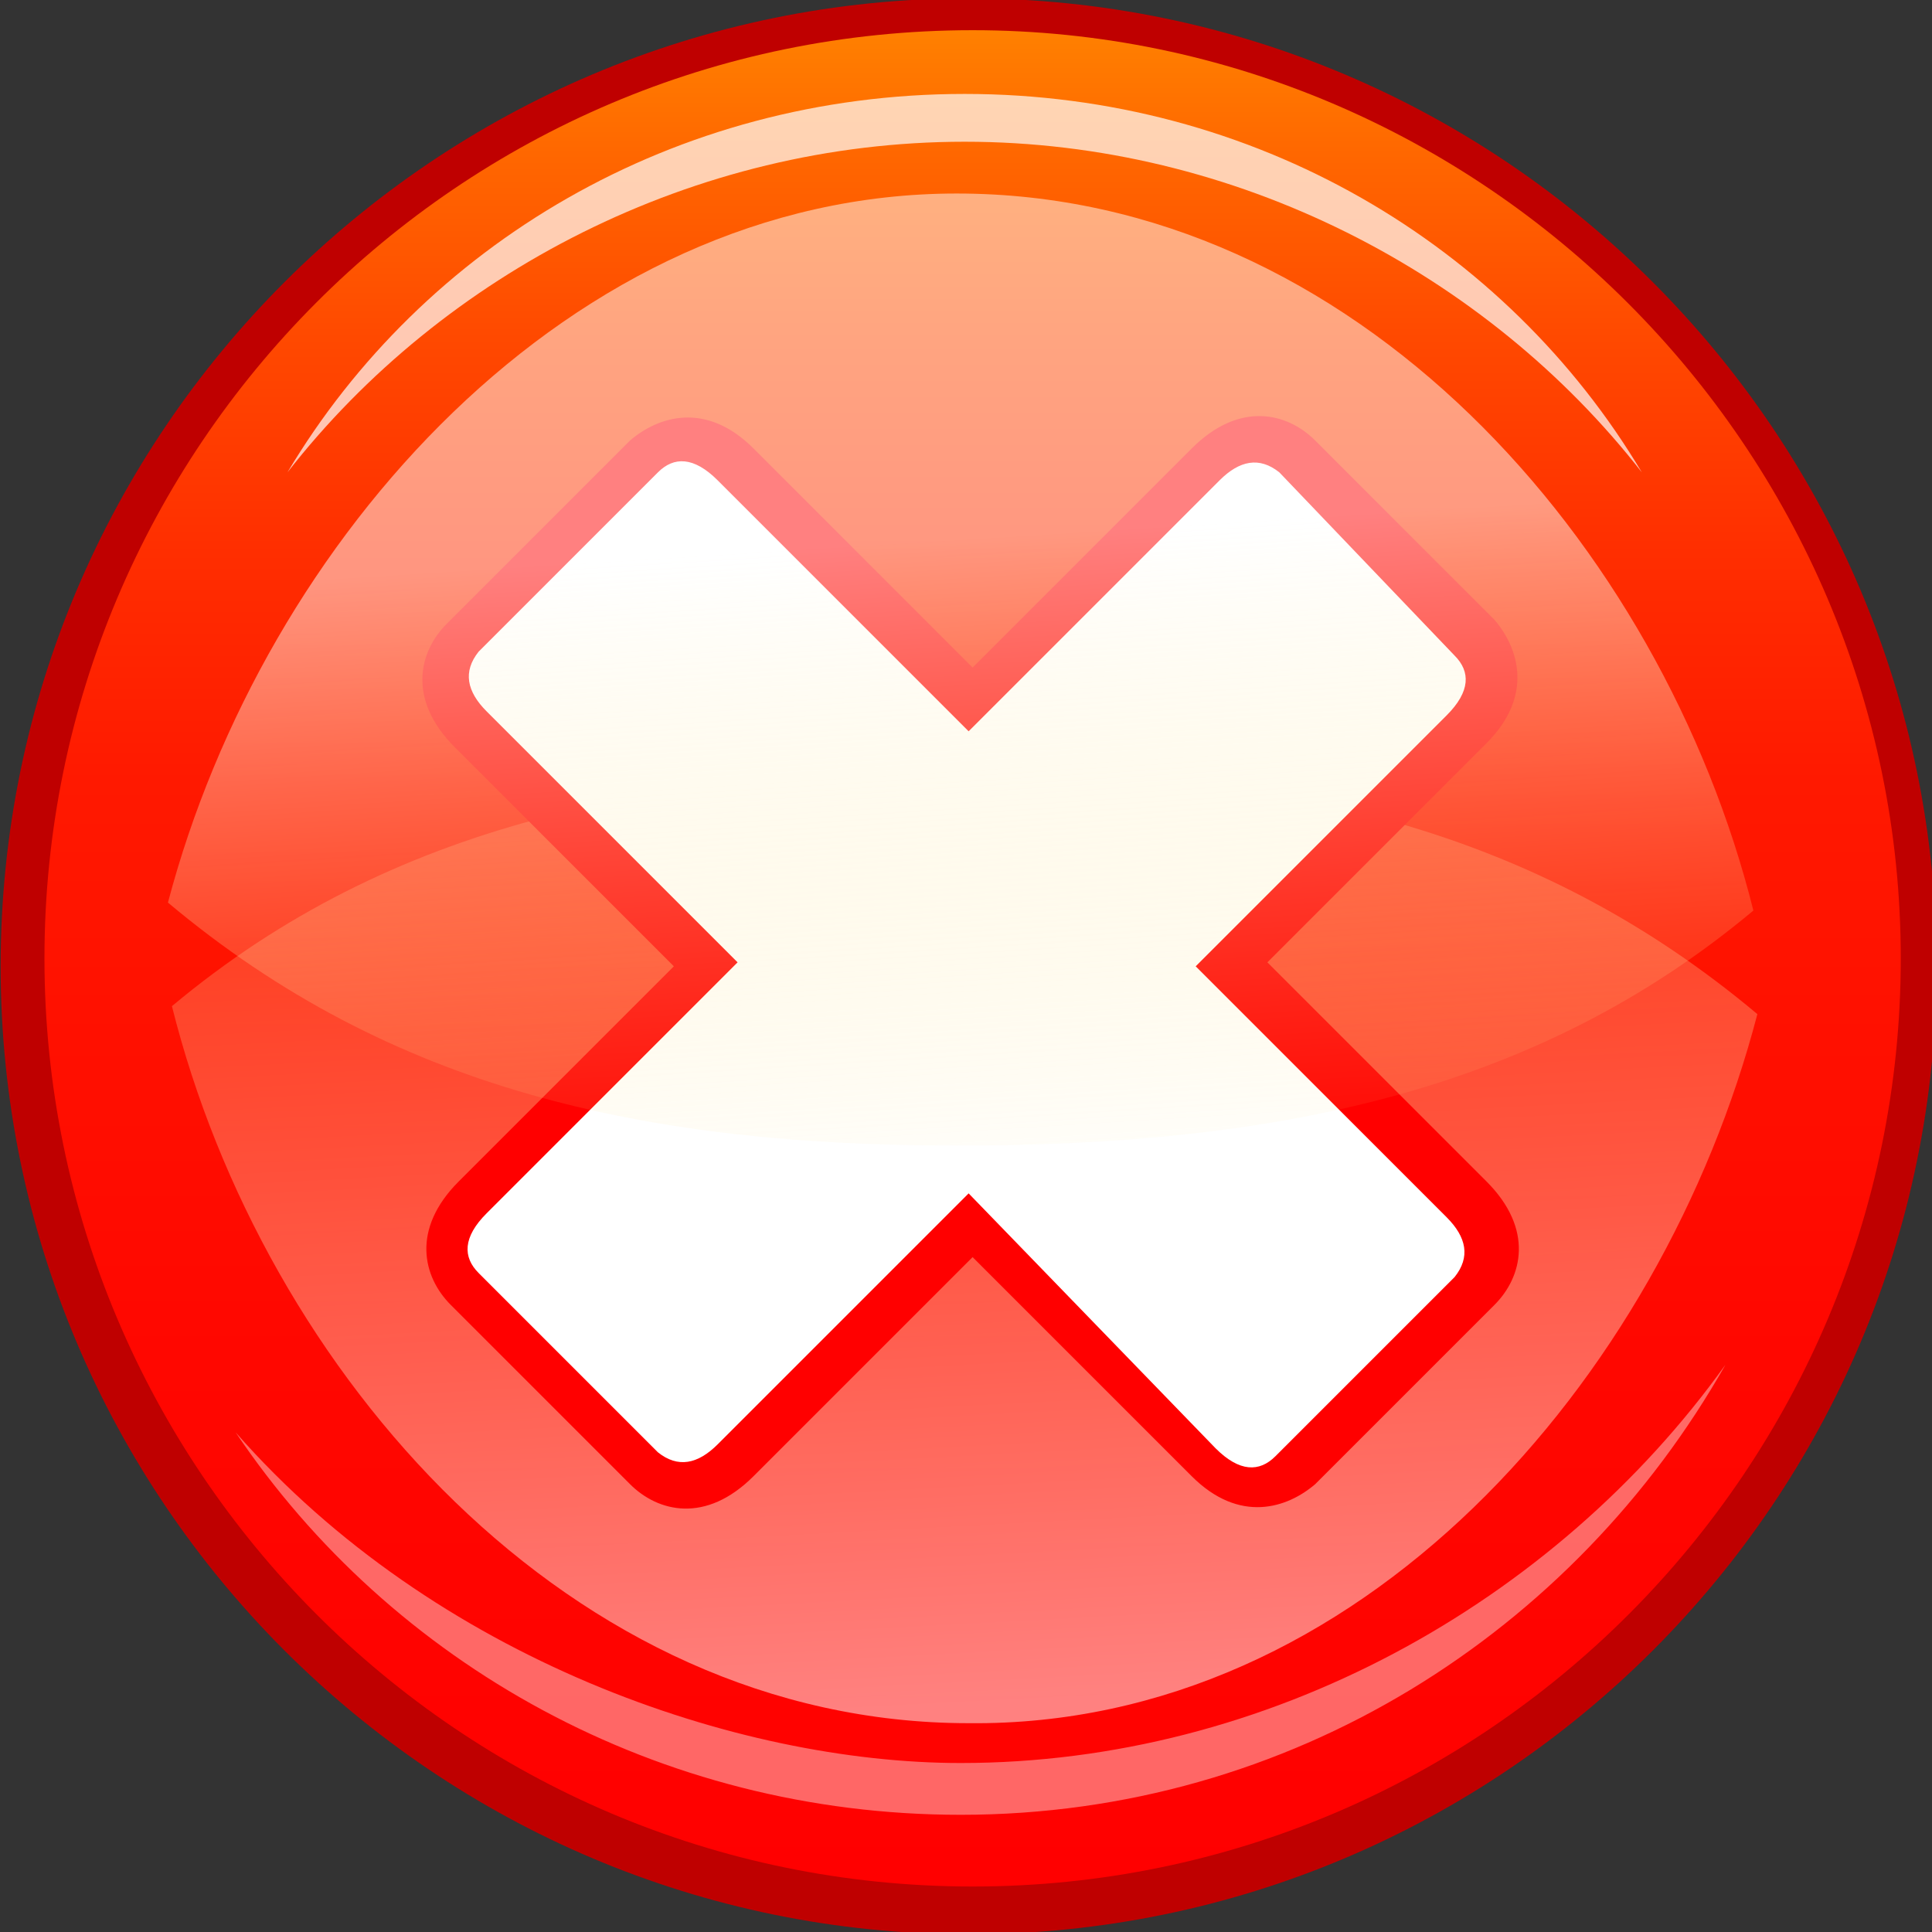 <?xml version="1.0" encoding="utf-8"?>
<!-- Generator: Adobe Illustrator 22.0.1, SVG Export Plug-In . SVG Version: 6.00 Build 0)  -->
<svg version="1.1"
	 id="Layer_1" inkscape:export-filename="C:\Users\HernanS\Desktop\bet_one1.png" inkscape:export-xdpi="59.880001" inkscape:export-ydpi="59.880001" inkscape:version="0.48.4 r9939" sodipodi:docname="bet_one.svg" xmlns:cc="http://creativecommons.org/ns#" xmlns:dc="http://purl.org/dc/elements/1.1/" xmlns:inkscape="http://www.inkscape.org/namespaces/inkscape" xmlns:ns1="http://sozi.baierouge.fr" xmlns:rdf="http://www.w3.org/1999/02/22-rdf-syntax-ns#" xmlns:sodipodi="http://sodipodi.sourceforge.net/DTD/sodipodi-0.dtd"
	 xmlns="http://www.w3.org/2000/svg" xmlns:xlink="http://www.w3.org/1999/xlink" x="0px" y="0px" viewBox="0 0 48.5 48.5"
	 style="enable-background:new 0 0 48.5 48.5;" xml:space="preserve">
<rect x="0" y="0" width="48.5" height="48.5" fill="#333333" stroke="none"/>
<style type="text/css">
	.st0{fill:#BF0000;}
	.st1{opacity:0.7;}
	.st2{fill:url(#path919_1_);}
	.st3{fill:url(#path938_1_);}
	.st4{opacity:0.4;fill:#FFFFFF;enable-background:new    ;}
	.st5{opacity:0.7;fill:#FFFFFF;enable-background:new    ;}
	.st6{opacity:0.5;}
	.st7{fill:url(#path988_1_);}
	.st8{fill:#FF0000;}
	.st9{fill:#FFFFFF;}
	.st10{fill:url(#path965_1_);}
</style>
<sodipodi:namedview  bordercolor="#666666" borderopacity="1" gridtolerance="10" guidetolerance="10" id="namedview10589" inkscape:current-layer="Layer_1" inkscape:cx="314.27829" inkscape:cy="127.63919" inkscape:pageopacity="0" inkscape:pageshadow="2" inkscape:window-height="745" inkscape:window-maximized="1" inkscape:window-width="1304" inkscape:window-x="54" inkscape:window-y="-8" inkscape:zoom="1.0934588" objecttolerance="10" pagecolor="#ffffff" showgrid="false">
	</sodipodi:namedview>
<g id="g22220" transform="translate(7.316 3.658)">
	<path id="path892" inkscape:connector-curvature="0" class="st0" d="M-7.3,20.6c0,13.4,10.9,24.3,24.3,24.3
		c13.4,0,24.3-10.9,24.3-24.3c0-13.4-10.9-24.3-24.3-24.3C3.6-3.7-7.3,7.2-7.3,20.6z"/>
	<g id="g894" class="st1">
		<g id="g896">
			
				<linearGradient id="path919_1_" gradientUnits="userSpaceOnUse" x1="-83.759" y1="205.788" x2="-83.759" y2="163.938" gradientTransform="matrix(-1 0 0 1 -66.813 -164.262)">
				<stop  offset="0" style="stop-color:#FFFFFF"/>
				<stop  offset="1.590000e-02" style="stop-color:#F7F7F7"/>
				<stop  offset="0.132" style="stop-color:#BEBEBE"/>
				<stop  offset="0.252" style="stop-color:#8B8B8B"/>
				<stop  offset="0.373" style="stop-color:#606060"/>
				<stop  offset="0.494" style="stop-color:#3D3D3D"/>
				<stop  offset="0.617" style="stop-color:#222222"/>
				<stop  offset="0.74" style="stop-color:#0F0F0F"/>
				<stop  offset="0.867" style="stop-color:#040404"/>
				<stop  offset="1" style="stop-color:#000000"/>
			</linearGradient>
			<path id="path919" inkscape:connector-curvature="0" class="st2" d="M16.9,0.6c11.5,0,20.9,8.9,21.1,20c0-0.2,0-0.3,0-0.5
				c0-11.3-9.5-20.5-21.1-20.5C5.3-0.3-4.2,8.8-4.2,20.1c0,0.2,0,0.3,0,0.5C-3.9,9.5,5.4,0.6,16.9,0.6L16.9,0.6z"/>
		</g>
	</g>
	
		<linearGradient id="path938_1_" gradientUnits="userSpaceOnUse" x1="-392.479" y1="-145.198" x2="-392.479" y2="-191.716" gradientTransform="matrix(1 0 0 -1 409.576 -148.054)">
		<stop  offset="0" style="stop-color:#FF8000"/>
		<stop  offset="6.590000e-02" style="stop-color:#FF6700"/>
		<stop  offset="0.169" style="stop-color:#FF4800"/>
		<stop  offset="0.281" style="stop-color:#FF2E00"/>
		<stop  offset="0.404" style="stop-color:#FF1900"/>
		<stop  offset="0.543" style="stop-color:#FF1000"/>
		<stop  offset="0.713" style="stop-color:#FF0700"/>
		<stop  offset="1" style="stop-color:#FF0000"/>
	</linearGradient>
	<path id="path938" inkscape:connector-curvature="0" class="st3" d="M40.4,20.4c0,12.8-10.4,23.3-23.3,23.3
		C4.2,43.7-6.2,33.2-6.2,20.4S4.2-2.9,17.1-2.9C29.9-2.9,40.4,7.6,40.4,20.4z"/>
	<path id="path940" inkscape:connector-curvature="0" class="st4" d="M16.8,40.6c-5.6,0-13.2-2.6-18.2-8.3
		c3.9,5.8,10.6,9.6,18.2,9.6c8.3,0,15.4-4.6,19.2-11.3C31.7,36.6,24.5,40.6,16.8,40.6z"/>
	<path id="path942" inkscape:connector-curvature="0" class="st5" d="M16.9-0.1c6.8,0,13.1,3.3,17,8.3c-3.4-5.7-9.7-9.5-17-9.5
		c-7.3,0-13.6,3.8-17,9.5C3.8,3.2,10.1-0.1,16.9-0.1z"/>
	<g id="g967" class="st6">
		
			<linearGradient id="path988_1_" gradientUnits="userSpaceOnUse" x1="-391.795" y1="-187.115" x2="-393.635" y2="-152.196" gradientTransform="matrix(1 0 0 -1 409.576 -148.054)">
			<stop  offset="0" style="stop-color:#FFFFFF"/>
			<stop  offset="1" style="stop-color:#FFDB6F;stop-opacity:0"/>
		</linearGradient>
		<path id="path988" inkscape:connector-curvature="0" class="st7" d="M36.8,21.8c-5.6-4.7-12-6.1-19.8-6.1c-7.9,0-14.5,1.3-20,5.9
			c2.3,9.2,10,18,20,18C26.8,39.7,34.4,31,36.8,21.8z"/>
	</g>
	<g id="g990">
		<path id="path992" inkscape:connector-curvature="0" class="st8" d="M3.9,12c-0.7,0.7-1,1.9,0.2,3.1c0,0,4.3,4.3,5.5,5.5
			C8.4,21.8,4.2,26,4.2,26C3,27.2,3.3,28.4,4,29.1l4.5,4.5c0.7,0.7,1.9,1,3.1-0.2c0,0,4.3-4.3,5.5-5.5c1.2,1.2,5.5,5.5,5.5,5.5
			c1.2,1.2,2.4,0.8,3.1,0.2l4.5-4.5c0.7-0.7,1-1.9-0.2-3.1c0,0-4.3-4.3-5.5-5.5c1.2-1.2,5.5-5.5,5.5-5.5c1.2-1.2,0.8-2.4,0.2-3.1
			l-4.5-4.5c-0.7-0.7-1.9-1-3.1,0.2c0,0-4.3,4.3-5.5,5.5c-1.2-1.2-5.5-5.5-5.5-5.5c-1.2-1.2-2.4-0.8-3.1-0.2L3.9,12z"/>
		<path id="path994" inkscape:connector-curvature="0" class="st9" d="M29.2,12.8c0.4,0.4,0.4,0.9-0.2,1.5l-6.3,6.3l6.3,6.3
			c0.5,0.5,0.6,1,0.2,1.5l-4.5,4.5c-0.4,0.4-0.9,0.4-1.5-0.2L17,26.3l-6.3,6.3c-0.5,0.5-1,0.6-1.5,0.2l-4.5-4.5
			c-0.4-0.4-0.4-0.9,0.2-1.5l6.3-6.3l-6.3-6.3c-0.5-0.5-0.6-1-0.2-1.5l4.5-4.5c0.4-0.4,0.9-0.4,1.5,0.2l6.3,6.3l6.3-6.3
			c0.5-0.5,1-0.6,1.5-0.2L29.2,12.8L29.2,12.8z"/>
	</g>
	<g id="g944" class="st6">
		
			<linearGradient id="path965_1_" gradientUnits="userSpaceOnUse" x1="-393.277" y1="-157.959" x2="-392.207" y2="-175.099" gradientTransform="matrix(1 0 0 -1 409.576 -148.054)">
			<stop  offset="0" style="stop-color:#FFFFFF"/>
			<stop  offset="1" style="stop-color:#FFDB6F;stop-opacity:0"/>
		</linearGradient>
		<path id="path965" inkscape:connector-curvature="0" class="st10" d="M-3.1,19c5.6,4.7,12,6.1,19.8,6.1c7.9,0,14.5-1.3,20-5.9
			c-2.3-9.2-10-18-20-18C7,1.2-0.7,9.9-3.1,19z"/>
	</g>
</g>
</svg>
